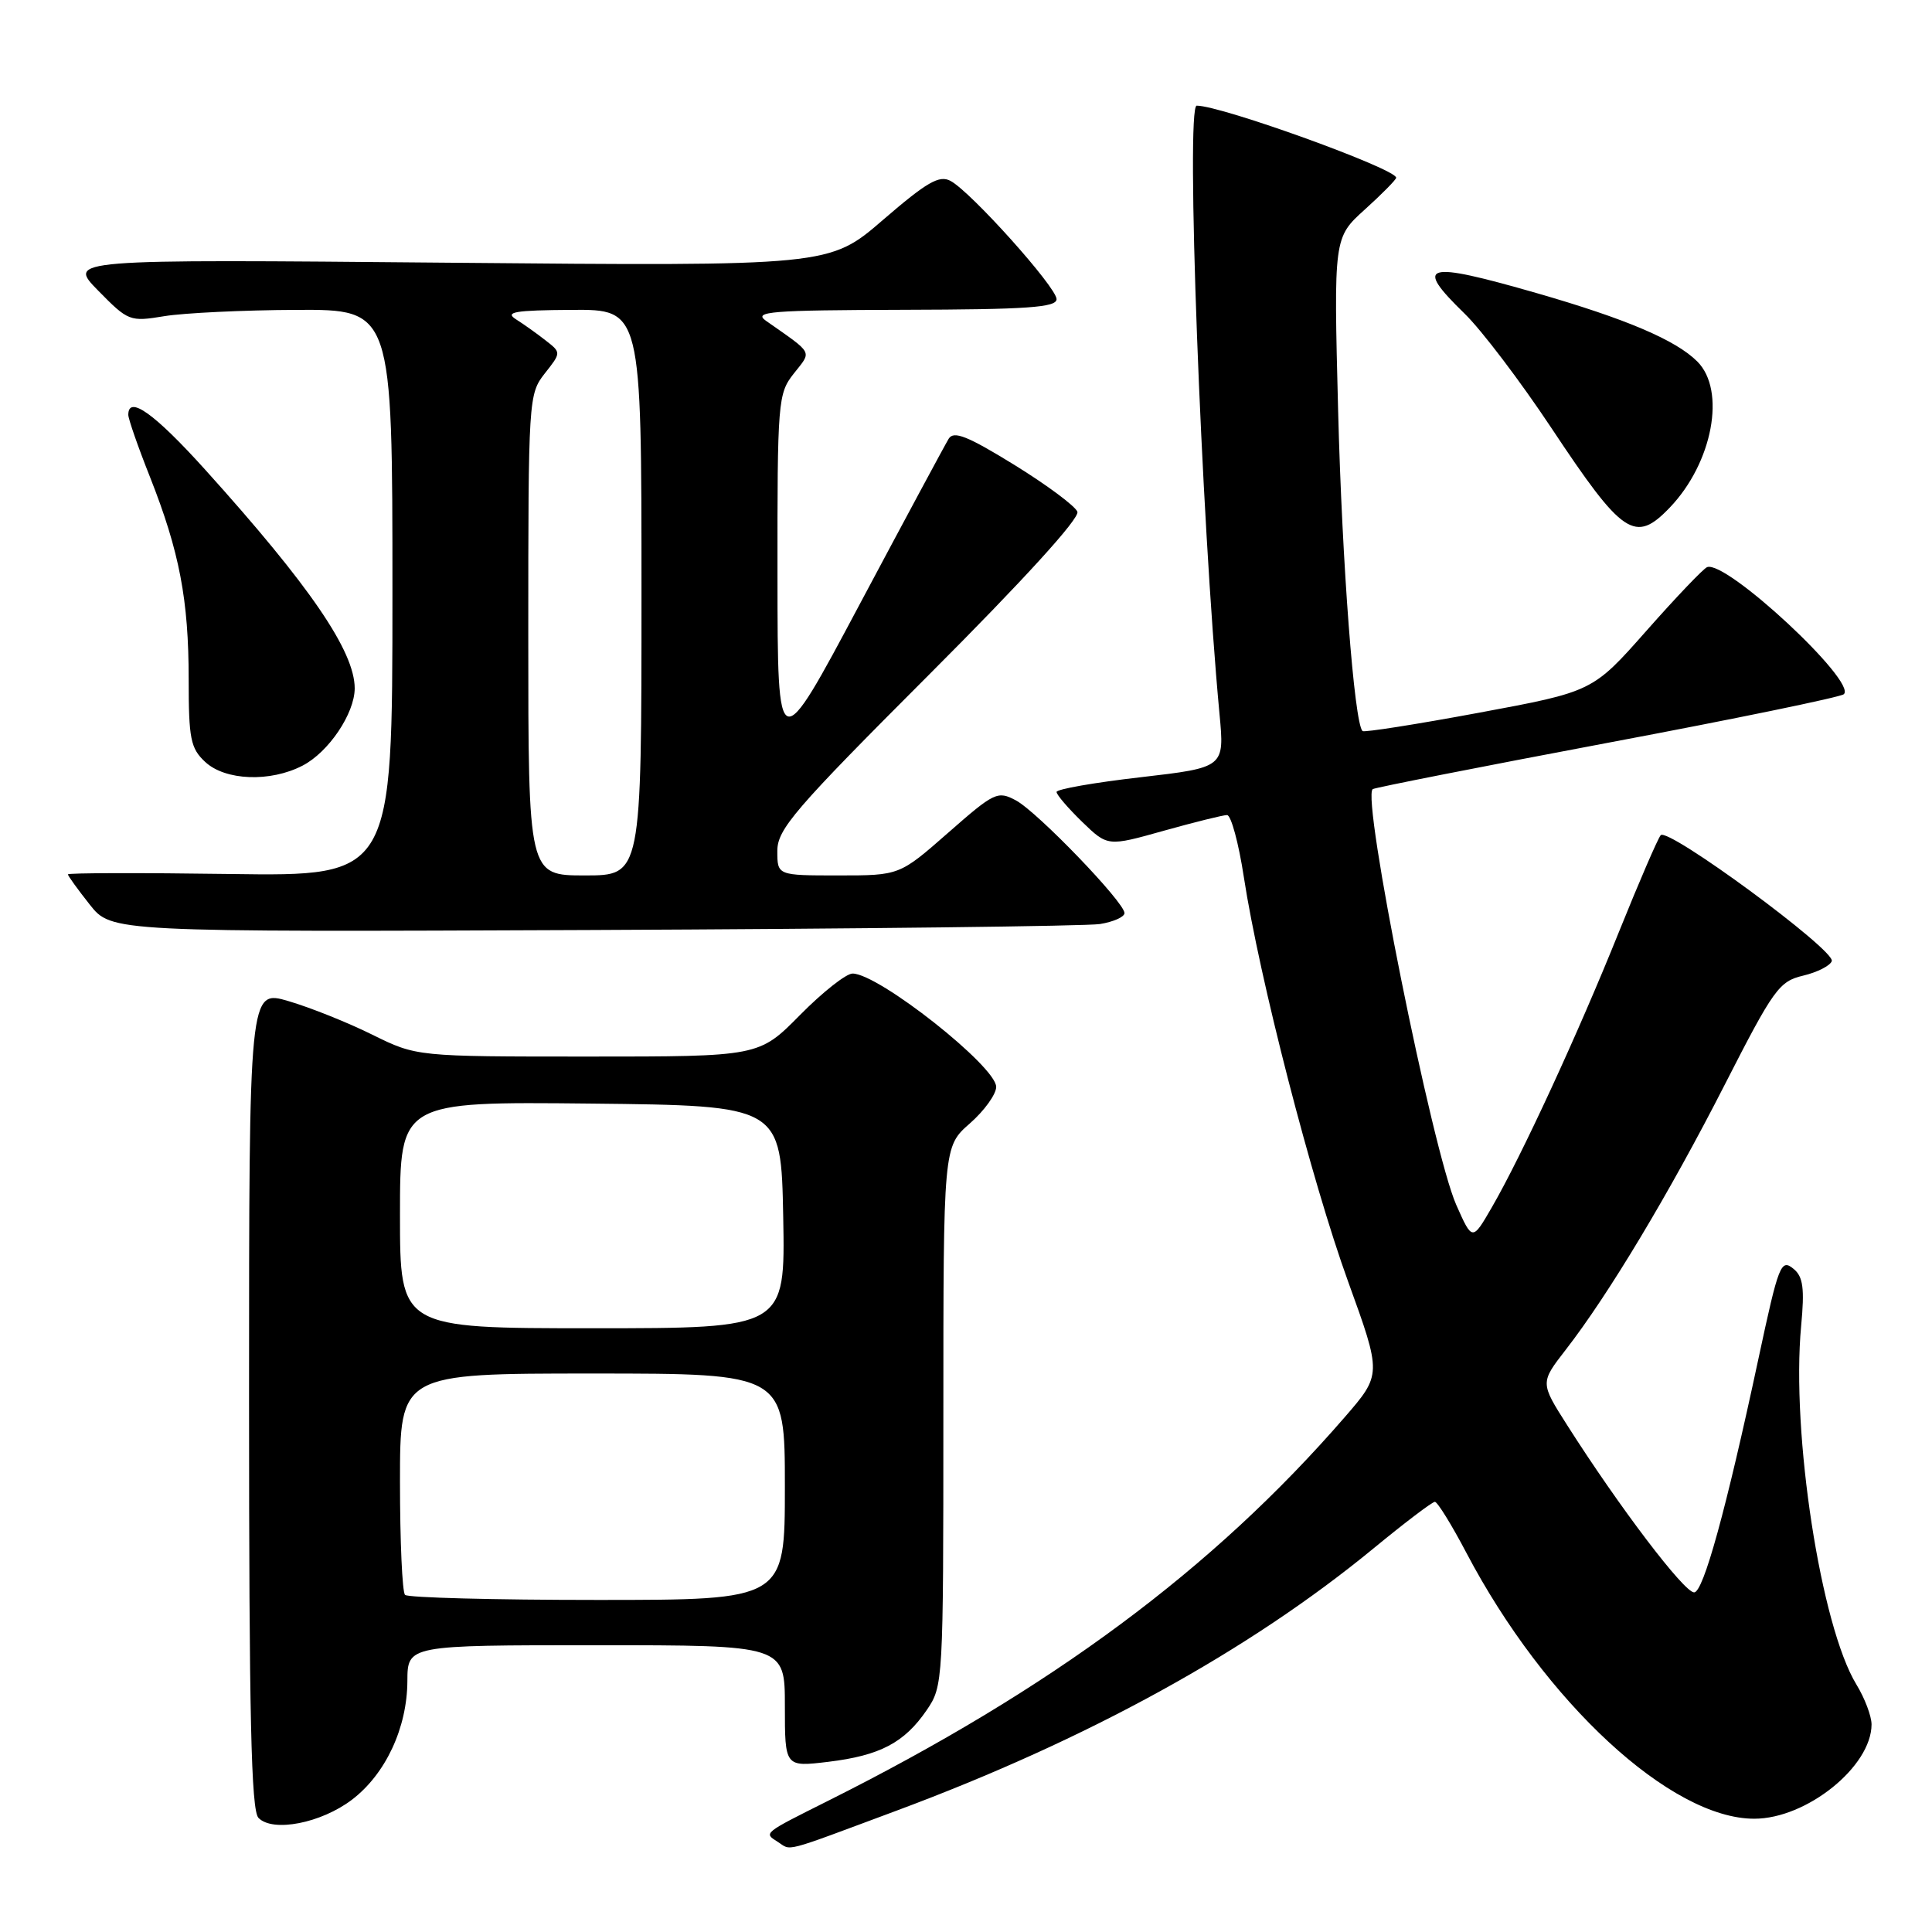 <?xml version="1.0" encoding="UTF-8" standalone="no"?>
<!DOCTYPE svg PUBLIC "-//W3C//DTD SVG 1.1//EN" "http://www.w3.org/Graphics/SVG/1.1/DTD/svg11.dtd" >
<svg xmlns="http://www.w3.org/2000/svg" xmlns:xlink="http://www.w3.org/1999/xlink" version="1.1" viewBox="0 0 256 256">
 <g >
 <path fill="currentColor"
d=" M 118.83 239.91 C 144.11 230.50 165.51 218.73 182.00 205.17 C 186.12 201.78 189.78 199.00 190.13 199.00 C 190.47 199.00 192.35 202.04 194.30 205.75 C 204.73 225.59 221.42 241.01 232.46 240.99 C 239.39 240.99 247.98 234.07 247.99 228.50 C 247.99 227.40 247.09 225.01 245.98 223.20 C 241.27 215.47 237.33 189.93 238.66 175.70 C 239.13 170.74 238.92 169.18 237.68 168.15 C 235.98 166.74 235.69 167.48 233.01 180.00 C 228.71 200.10 225.70 211.00 224.48 211.00 C 223.15 211.00 214.58 199.72 207.67 188.86 C 204.08 183.22 204.08 183.22 207.46 178.86 C 213.13 171.56 221.20 158.11 228.53 143.74 C 235.01 131.05 235.74 130.03 238.92 129.28 C 240.81 128.83 242.51 127.96 242.72 127.35 C 243.20 125.91 220.99 109.57 220.05 110.67 C 219.66 111.13 217.17 116.90 214.51 123.50 C 209.12 136.92 201.60 153.20 197.68 159.97 C 195.09 164.45 195.09 164.45 192.96 159.65 C 189.79 152.47 180.36 105.52 181.90 104.56 C 182.25 104.35 196.25 101.59 213.02 98.43 C 229.78 95.28 243.86 92.38 244.31 91.99 C 246.14 90.39 228.71 74.17 226.20 75.15 C 225.71 75.34 222.09 79.13 218.17 83.57 C 211.04 91.64 211.04 91.64 195.97 94.44 C 187.68 95.98 180.74 97.07 180.54 96.87 C 179.44 95.77 177.83 74.65 177.31 54.49 C 176.72 31.49 176.72 31.49 180.86 27.75 C 183.14 25.69 185.00 23.80 185.00 23.55 C 185.00 22.37 161.85 14.00 158.57 14.00 C 157.10 14.00 159.14 68.44 161.59 94.60 C 162.26 101.70 162.26 101.70 151.13 102.99 C 145.01 103.69 140.00 104.57 140.00 104.94 C 140.00 105.31 141.52 107.08 143.38 108.89 C 146.77 112.17 146.77 112.17 154.20 110.08 C 158.28 108.94 162.06 108.00 162.59 108.00 C 163.12 108.00 164.13 111.71 164.82 116.25 C 166.86 129.55 173.81 156.52 178.63 169.81 C 183.09 182.12 183.09 182.12 178.16 187.81 C 160.70 207.94 139.35 223.79 109.64 238.66 C 101.09 242.94 101.18 242.87 103.03 244.04 C 104.95 245.25 103.35 245.67 118.83 239.91 Z  M 46.65 238.46 C 51.10 235.06 53.95 228.95 53.98 222.75 C 54.00 218.00 54.00 218.00 79.00 218.00 C 104.00 218.00 104.00 218.00 104.00 226.07 C 104.00 234.14 104.00 234.14 109.75 233.45 C 116.60 232.62 119.83 230.93 122.80 226.59 C 124.97 223.42 125.00 222.84 125.00 187.66 C 125.00 151.94 125.00 151.94 128.50 148.87 C 130.43 147.18 132.00 144.99 132.00 144.02 C 132.00 141.31 116.42 129.01 112.97 129.00 C 112.12 129.00 108.99 131.47 106.00 134.50 C 100.57 140.00 100.57 140.00 77.89 140.00 C 55.21 140.00 55.21 140.00 49.35 137.11 C 46.13 135.51 41.14 133.51 38.25 132.66 C 33.00 131.11 33.00 131.11 33.00 185.35 C 33.00 227.40 33.28 239.89 34.25 240.88 C 36.15 242.83 42.56 241.58 46.65 238.46 Z  M 145.75 122.44 C 147.54 122.15 149.00 121.50 149.00 120.99 C 149.00 119.56 137.47 107.59 134.62 106.06 C 132.19 104.76 131.76 104.97 125.63 110.35 C 119.19 116.00 119.19 116.00 111.10 116.00 C 103.00 116.00 103.00 116.00 103.00 112.76 C 103.00 109.88 105.24 107.27 123.14 89.36 C 135.65 76.84 143.09 68.67 142.76 67.81 C 142.47 67.05 138.70 64.25 134.39 61.59 C 128.22 57.79 126.38 57.05 125.71 58.13 C 125.25 58.88 119.96 68.72 113.95 80.00 C 103.04 100.50 103.04 100.50 103.02 76.38 C 103.00 53.11 103.08 52.17 105.18 49.50 C 107.59 46.44 107.88 46.99 101.50 42.51 C 99.75 41.28 102.07 41.10 119.75 41.05 C 136.10 41.01 140.00 40.74 140.00 39.64 C 140.00 38.07 128.66 25.42 125.95 23.97 C 124.46 23.17 122.82 24.12 117.01 29.13 C 109.90 35.27 109.90 35.27 59.41 34.81 C 8.93 34.35 8.93 34.35 13.01 38.51 C 17.00 42.57 17.20 42.65 21.80 41.89 C 24.38 41.47 32.24 41.09 39.25 41.06 C 52.00 41.00 52.00 41.00 52.00 78.56 C 52.00 116.11 52.00 116.11 30.50 115.81 C 18.67 115.64 9.00 115.66 9.00 115.86 C 9.00 116.05 10.30 117.85 11.89 119.86 C 14.77 123.50 14.77 123.50 78.64 123.23 C 113.76 123.08 143.96 122.72 145.75 122.44 Z  M 40.09 101.45 C 43.54 99.67 46.99 94.55 47.00 91.21 C 47.00 86.31 41.07 77.63 27.20 62.25 C 20.46 54.78 17.00 52.31 17.00 54.97 C 17.00 55.51 18.29 59.22 19.88 63.22 C 23.78 73.10 25.00 79.47 25.00 90.01 C 25.00 97.89 25.25 99.16 27.19 100.96 C 29.85 103.44 35.81 103.67 40.09 101.45 Z  M 221.26 67.25 C 226.93 61.33 228.74 51.74 224.90 47.90 C 222.06 45.06 215.46 42.25 203.62 38.84 C 188.72 34.56 187.29 34.96 194.06 41.55 C 196.30 43.72 201.47 50.54 205.56 56.70 C 215.04 70.98 216.65 72.06 221.26 67.25 Z  M 53.67 211.33 C 53.30 210.97 53.00 204.22 53.00 196.33 C 53.00 182.00 53.00 182.00 78.50 182.00 C 104.00 182.00 104.00 182.00 104.00 197.00 C 104.00 212.00 104.00 212.00 79.17 212.00 C 65.51 212.00 54.03 211.70 53.67 211.33 Z  M 53.00 160.98 C 53.00 145.97 53.00 145.97 78.25 146.23 C 103.50 146.50 103.50 146.50 103.78 161.25 C 104.05 176.00 104.05 176.00 78.53 176.00 C 53.00 176.00 53.00 176.00 53.00 160.98 Z  M 70.00 84.13 C 70.00 52.89 70.04 52.22 72.18 49.49 C 74.37 46.72 74.37 46.72 72.30 45.11 C 71.17 44.22 69.40 42.96 68.37 42.31 C 66.84 41.34 68.20 41.11 75.75 41.06 C 85.00 41.00 85.00 41.00 85.00 78.50 C 85.00 116.00 85.00 116.00 77.50 116.00 C 70.00 116.00 70.00 116.00 70.00 84.13 Z "/>
</g>
</svg>